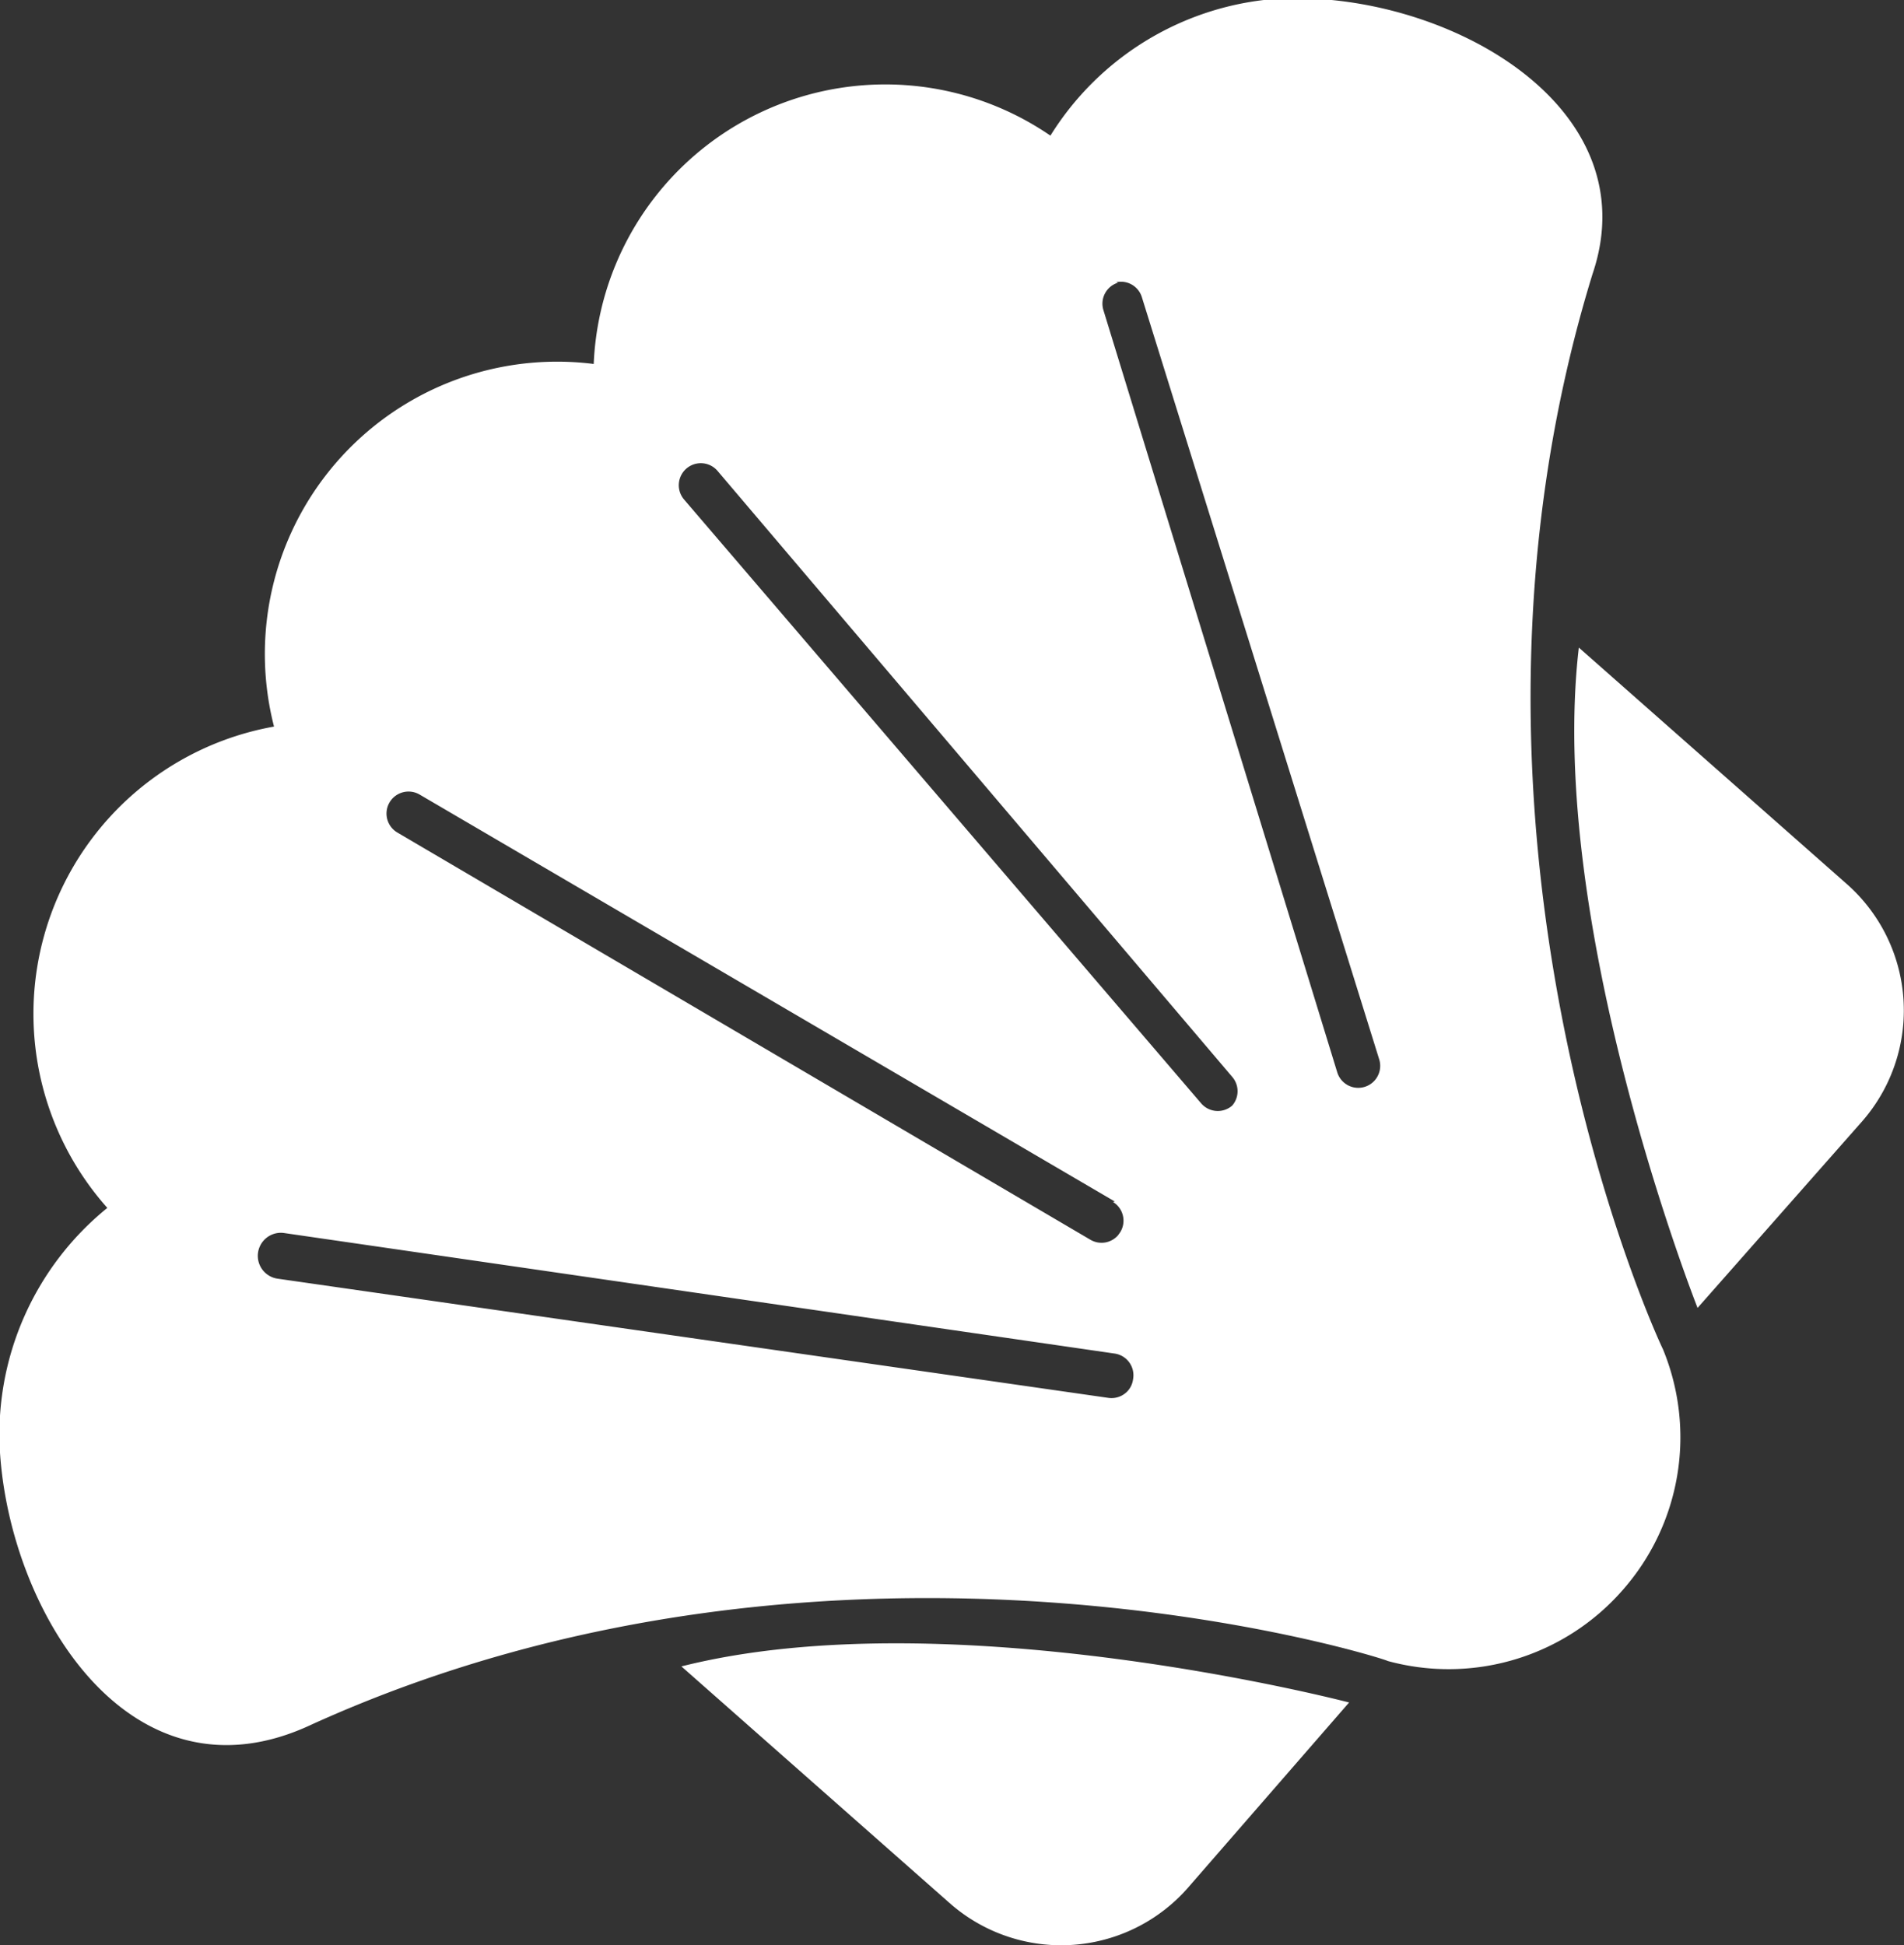 <svg xmlns="http://www.w3.org/2000/svg" viewBox="0 0 41.69 42.59"><rect x="0" y="0" width="41.69" height="42.59" fill="#333333" stroke="none"/><defs><style>.cls-1{fill:#fff;}</style></defs><title>Asset 49</title><g id="Layer_2" data-name="Layer 2"><g id="Layer_1-2" data-name="Layer 1"><path class="cls-1" d="M29.54,37.28,26,41.35a3.69,3.69,0,0,1-5.21.32l-5.87-5.18C20.83,35,29.54,37.28,29.54,37.28Zm7.63-8.64,3.59-4.07a3.69,3.69,0,0,0-.32-5.21l-5.87-5.18C33.86,20.27,37.17,28.64,37.17,28.64ZM34.87,6c-3.73,12.13,1.4,23.26,1.54,23.54a5.06,5.06,0,0,1-.89,5.29l0,0,0,0a5.06,5.06,0,0,1-5.14,1.54c.11,0-11.93-3.88-23.55,1.39C2.87,39.63.23,35.33,0,31.81a6.38,6.38,0,0,1,2.35-5.36A6.39,6.39,0,0,1,6,15.91a6.4,6.4,0,0,1,7-7.94,6.39,6.39,0,0,1,10-5,6.38,6.38,0,0,1,5-3C31.61-.21,36.13,2.29,34.87,6ZM24.41,29.64,6.22,27a.48.48,0,0,0-.14,1l18.19,2.61a.48.48,0,0,0,.43-.16.47.47,0,0,0,.11-.25A.48.48,0,0,0,24.41,29.64Zm0-3.33L9.19,17.4a.48.48,0,1,0-.49.83l15.18,8.92a.48.48,0,0,0,.6-.1l.05-.07A.48.48,0,0,0,24.37,26.32Zm-8.7-16a.48.48,0,0,0-.73.63L26.3,24.16a.48.48,0,0,0,.68.05l0,0a.48.48,0,0,0,0-.63Zm8.77-4.12a.48.48,0,0,0-.32.6l5.12,16.69a.48.48,0,0,0,.92-.28L25,6.5A.48.48,0,0,0,24.44,6.18Z"/></g></g></svg>